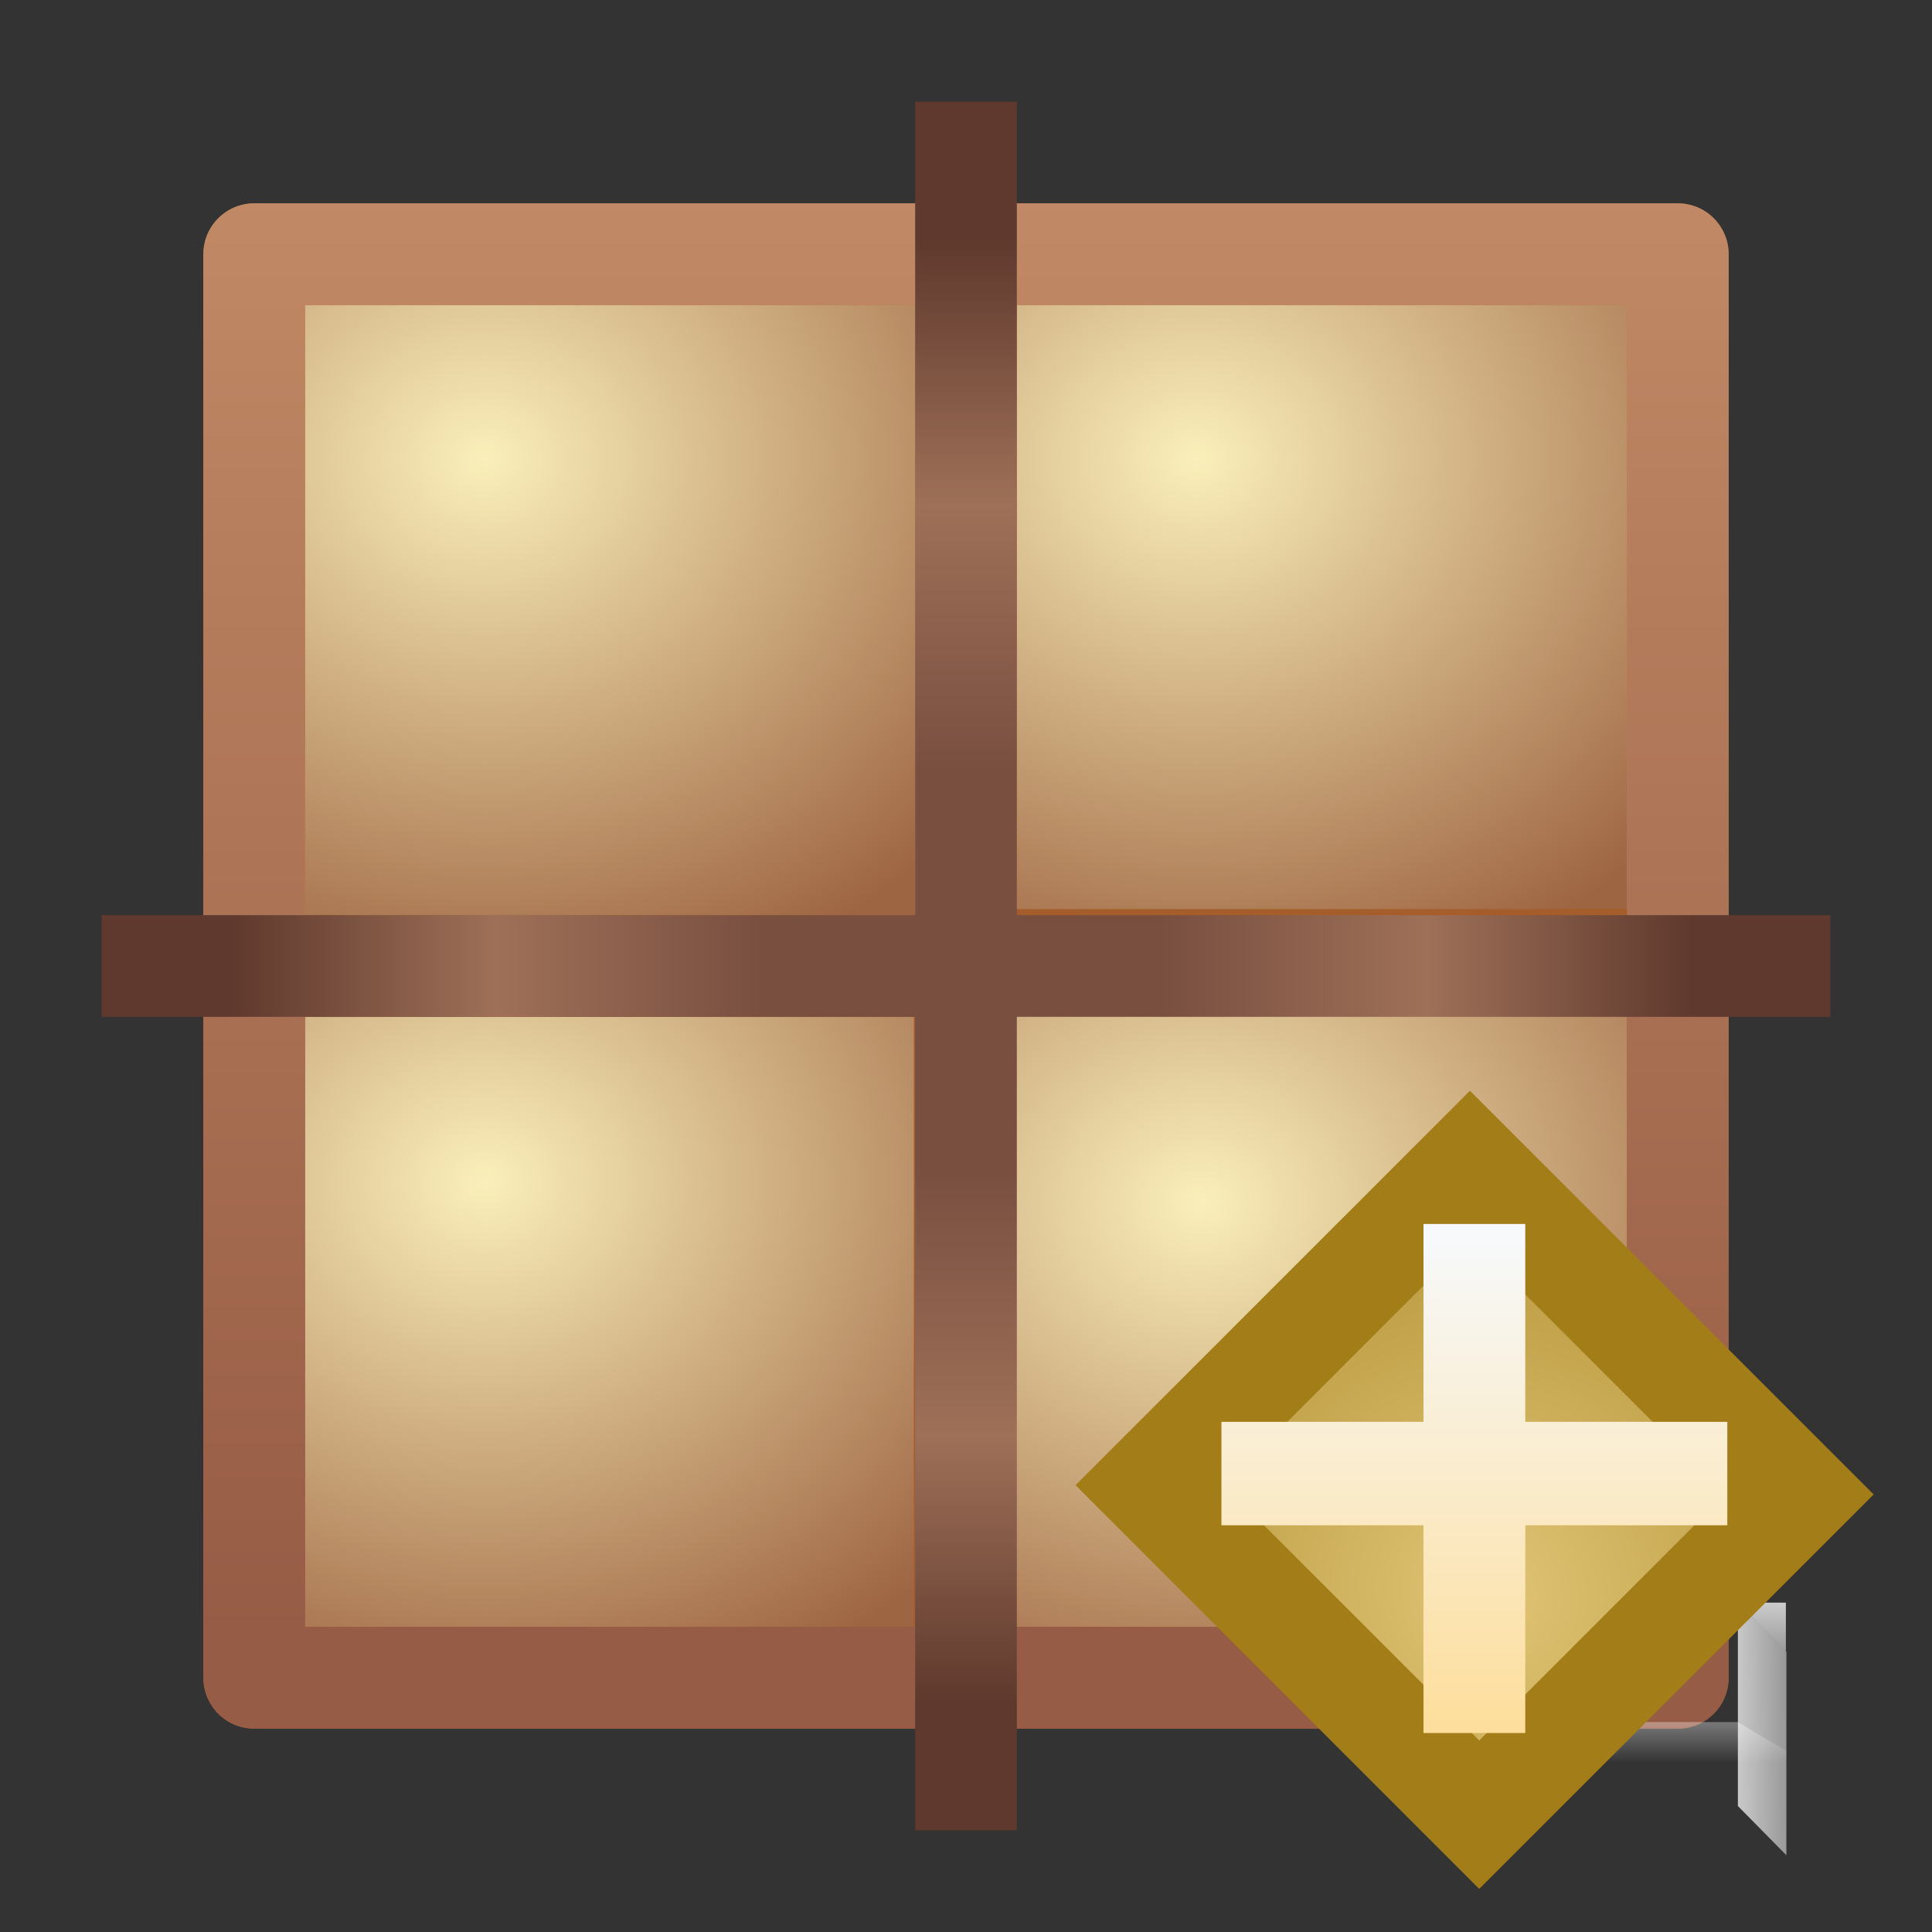 <svg xmlns="http://www.w3.org/2000/svg" xmlns:svg="http://www.w3.org/2000/svg" xmlns:xlink="http://www.w3.org/1999/xlink" id="svg26057" width="19" height="19" version="1.1" viewBox="0 0 19 19"><rect x="0" y="0" width="19" height="19" fill="#333333" stroke="none"/><defs id="defs26061"><linearGradient id="linearGradient10507"><stop style="stop-color:#5f392d;stop-opacity:1" id="stop10509" offset="0"/><stop id="stop10511" offset=".182" style="stop-color:#9e7058;stop-opacity:1"/><stop id="stop10513" offset=".364" style="stop-color:#794f40;stop-opacity:1"/><stop id="stop10515" offset=".5" style="stop-color:#794f40;stop-opacity:1"/><stop id="stop10517" offset=".636" style="stop-color:#794f40;stop-opacity:1"/><stop style="stop-color:#9e7058;stop-opacity:1" id="stop10519" offset=".818"/><stop style="stop-color:#5f392d;stop-opacity:1" id="stop10522" offset="1"/></linearGradient><linearGradient id="linearGradient11146-4-4-4-6-2"><stop id="stop11150-4-72-3-9-7" offset="0" style="stop-color:#faefba;stop-opacity:1"/><stop style="stop-color:#9e6542;stop-opacity:1" id="stop11152-9-0-7-3-8" offset="1"/></linearGradient><linearGradient id="linearGradient10573"><stop style="stop-color:#c18965;stop-opacity:1" id="stop10575" offset="0"/><stop style="stop-color:#975c45;stop-opacity:1" id="stop10577" offset="1"/></linearGradient><linearGradient id="linearGradient4895" x1="355.297" x2="394.719" y1="449.881" y2="449.881" gradientTransform="matrix(0,0.365,-0.365,0,173.657,-127.336)" gradientUnits="userSpaceOnUse" xlink:href="#linearGradient10507"/><radialGradient id="radialGradient10499" cx="387.597" cy="442.578" r="6.188" fx="387.597" fy="442.578" gradientTransform="matrix(1.008,-1.8945115e-6,1.6780377e-6,0.876,-385.933,-376.071)" gradientUnits="userSpaceOnUse" xlink:href="#linearGradient11146-4-4-4-6-2"/><radialGradient id="radialGradient10501" cx="387.597" cy="442.578" r="6.188" fx="387.597" fy="442.578" gradientTransform="matrix(1.01,-1.9106419e-6,1.6811288e-6,0.884,-379.661,-379.414)" gradientUnits="userSpaceOnUse" xlink:href="#linearGradient11146-4-4-4-6-2"/><radialGradient id="radialGradient10503" cx="387.597" cy="442.578" r="6.188" fx="387.597" fy="442.578" gradientTransform="matrix(1.008,-1.9121638e-6,1.6780382e-6,0.884,-378.933,-386.729)" gradientUnits="userSpaceOnUse" xlink:href="#linearGradient11146-4-4-4-6-2"/><radialGradient id="radialGradient10505" cx="387.597" cy="442.578" r="6.188" fx="387.597" fy="442.578" gradientTransform="matrix(1.008,-1.9121638e-6,1.6780382e-6,0.884,-385.933,-386.729)" gradientUnits="userSpaceOnUse" xlink:href="#linearGradient11146-4-4-4-6-2"/><linearGradient id="linearGradient10544" x1="355.297" x2="394.719" y1="449.881" y2="449.881" gradientTransform="matrix(-0.365,0,0,-0.365,146.336,173.657)" gradientUnits="userSpaceOnUse" xlink:href="#linearGradient10507"/><linearGradient id="linearGradient10579" x1="366.048" x2="366.048" y1="430.172" y2="466.01" gradientTransform="matrix(0.394,0,0,0.394,-138.098,-167.564)" gradientUnits="userSpaceOnUse" xlink:href="#linearGradient10573"/><linearGradient id="linearGradient7686-9"><stop style="stop-color:#fff;stop-opacity:1" id="stop7688-7" offset="0"/><stop style="stop-color:#fff;stop-opacity:0" id="stop7690-5" offset="1"/></linearGradient><linearGradient id="linearGradient5086-8-0-8-5" x1="13" x2="15.008" y1="1043.362" y2="1043.347" gradientTransform="translate(3.559,-1026.101)" gradientUnits="userSpaceOnUse" xlink:href="#linearGradient7686-9"/><linearGradient id="linearGradient5088-1-4-8-6" x1="14" x2="14" y1="1041.362" y2="1043.347" gradientTransform="translate(3.559,-1026.101)" gradientUnits="userSpaceOnUse" xlink:href="#linearGradient7686-9"/><linearGradient id="linearGradient4528-9-5-7-9-7-3"><stop style="stop-color:#e0c576;stop-opacity:1" id="stop4530-0-5-0-5-8-4" offset="0"/><stop style="stop-color:#9e7916;stop-opacity:1" id="stop4532-7-9-3-3-6-1" offset="1"/></linearGradient><linearGradient id="linearGradient3093-5-2-7-0-9" x1=".938" x2=".938" y1="4.844" y2="7.549" gradientTransform="matrix(2.32,0,0,2.32,10.2,1043.185)" gradientUnits="userSpaceOnUse" xlink:href="#linearGradient6281-8-0-1-6-6-4-2-8-0"/><linearGradient id="linearGradient6281-8-0-1-6-6-4-2-8-0"><stop id="stop6283-0-2-2-1-2-0-1-6-0" offset="0" style="stop-color:#f7f9fb;stop-opacity:1"/><stop id="stop6285-5-0-9-7-6-9-9-1-9" offset="1" style="stop-color:#ffd680;stop-opacity:1"/></linearGradient><linearGradient id="linearGradient3331" x1="12" x2="12" y1="1043.362" y2="1045.347" gradientTransform="matrix(1,0,0,0.587,3.559,-596.278)" gradientUnits="userSpaceOnUse" xlink:href="#linearGradient7686-9"/><radialGradient id="radialGradient3345" cx="-757.205" cy="-738.838" r="3.48" fx="-757.205" fy="-738.838" gradientTransform="matrix(1.851,-8.813921e-6,8.4531434e-6,1.775,644.25,572.636)" gradientUnits="userSpaceOnUse" xlink:href="#linearGradient4528-9-5-7-9-7-3"/></defs><rect style="font-style:normal;font-weight:400;font-size:13.589px;line-height:125%;font-family:Sans;letter-spacing:0;word-spacing:0;display:inline;fill:url(#radialGradient10505);fill-opacity:1;stroke:#c37e3b;stroke-width:1;stroke-linecap:round;stroke-linejoin:round;stroke-miterlimit:4;stroke-dasharray:none;stroke-dashoffset:0;stroke-opacity:1" id="rect10961-8-3" width="7" height="7" x="2.5" y="2.5"/><rect style="font-style:normal;font-weight:400;font-size:13.589px;line-height:125%;font-family:Sans;letter-spacing:0;word-spacing:0;display:inline;fill:url(#radialGradient10503);fill-opacity:1;stroke:#c37e3b;stroke-width:1;stroke-linecap:round;stroke-linejoin:round;stroke-miterlimit:4;stroke-dasharray:none;stroke-dashoffset:0;stroke-opacity:1" id="rect10961-9-0-4" width="7" height="7" x="9.5" y="2.5"/><path id="rect10961-3-9-1" d="M 2.5,9.5 H 9.5 V 16.5 H 2.5 Z" style="font-style:normal;font-weight:400;font-size:13.589px;line-height:125%;font-family:Sans;letter-spacing:0;word-spacing:0;display:inline;fill:url(#radialGradient10499);fill-opacity:1;stroke:#a45d2b;stroke-width:1;stroke-linecap:round;stroke-linejoin:round;stroke-miterlimit:4;stroke-dasharray:none;stroke-dashoffset:0;stroke-opacity:1"/><path id="rect10961-9-6-4-1" d="m 9.487,9.44 h 7.013 v 7.06 h -7.013 z" style="font-style:normal;font-weight:400;font-size:13.589px;line-height:125%;font-family:Sans;letter-spacing:0;word-spacing:0;display:inline;fill:url(#radialGradient10501);fill-opacity:1;stroke:#a45d2b;stroke-width:1;stroke-linecap:round;stroke-linejoin:round;stroke-miterlimit:4;stroke-dasharray:none;stroke-dashoffset:0;stroke-opacity:1"/><path style="font-style:normal;font-weight:400;font-size:13.589px;line-height:125%;font-family:Sans;letter-spacing:0;word-spacing:0;display:inline;fill:none;fill-opacity:1;stroke:url(#linearGradient10579);stroke-width:1;stroke-linecap:round;stroke-linejoin:round;stroke-miterlimit:4;stroke-dasharray:none;stroke-dashoffset:0;stroke-opacity:1" id="rect10961-8-3-6" d="M 2.5,2.5 V 9.473 16.5 H 9.473 16.5 V 9.473 9.418 2.5 H 9.473 Z"/><path id="path11108-6-7-5" d="M 9.5,1 V 18" style="font-style:normal;font-weight:400;font-size:13.589px;line-height:125%;font-family:Sans;letter-spacing:0;word-spacing:0;display:inline;fill:#915323;fill-opacity:1;stroke:url(#linearGradient4895);stroke-width:1;stroke-linecap:butt;stroke-linejoin:miter;stroke-miterlimit:4;stroke-dasharray:none;stroke-opacity:1"/><path id="path11108-6-7-5-6" d="M 18,9.5 H 1" style="font-style:normal;font-weight:400;font-size:13.589px;line-height:125%;font-family:Sans;letter-spacing:0;word-spacing:0;display:inline;fill:#915323;fill-opacity:1;stroke:url(#linearGradient10544);stroke-width:1;stroke-linecap:butt;stroke-linejoin:miter;stroke-miterlimit:4;stroke-dasharray:none;stroke-opacity:1"/><path id="path5581-1-1-8" d="m 13.567,17.808 h 4 v -0.587 l -0.477,-0.285 h -2.031 z" style="display:inline;fill:url(#linearGradient3331);fill-opacity:1;stroke:none"/><path id="path5581-1-1-7" d="m 17.091,15.761 v 2 l 0.477,0.484 v -2 z" style="display:inline;fill:url(#linearGradient5086-8-0-8-5);fill-opacity:1;stroke:none"/><path id="path5581-1-1-79" d="m 17.563,15.761 h -0.473 l 0.477,0.484 h -0.004 z" style="display:inline;fill:url(#linearGradient5088-1-4-8-6);fill-opacity:1;stroke:none"/><g id="g4514" transform="translate(11.466,-1042.272)" style="display:inline"><g id="g4522" transform="translate(-9.938)"><rect id="rect3910" width="4.583" height="4.454" x="-758.823" y="-740.411" transform="rotate(-135)" style="display:inline;fill:url(#radialGradient3345);fill-opacity:1;stroke:#a27d18;stroke-width:1.032;stroke-miterlimit:4;stroke-dasharray:none;stroke-opacity:1"/><path style="display:inline;fill:url(#linearGradient3093-5-2-7-0-9);fill-opacity:1;stroke:none" id="path5581-5-5" d="m 12.471,1054.309 h 1.001 v 1.946 h 1.987 v 1.017 h -1.987 v 2.043 h -1.001 v -2.043 h -1.987 v -1.017 h 1.987 z"/></g></g></svg>